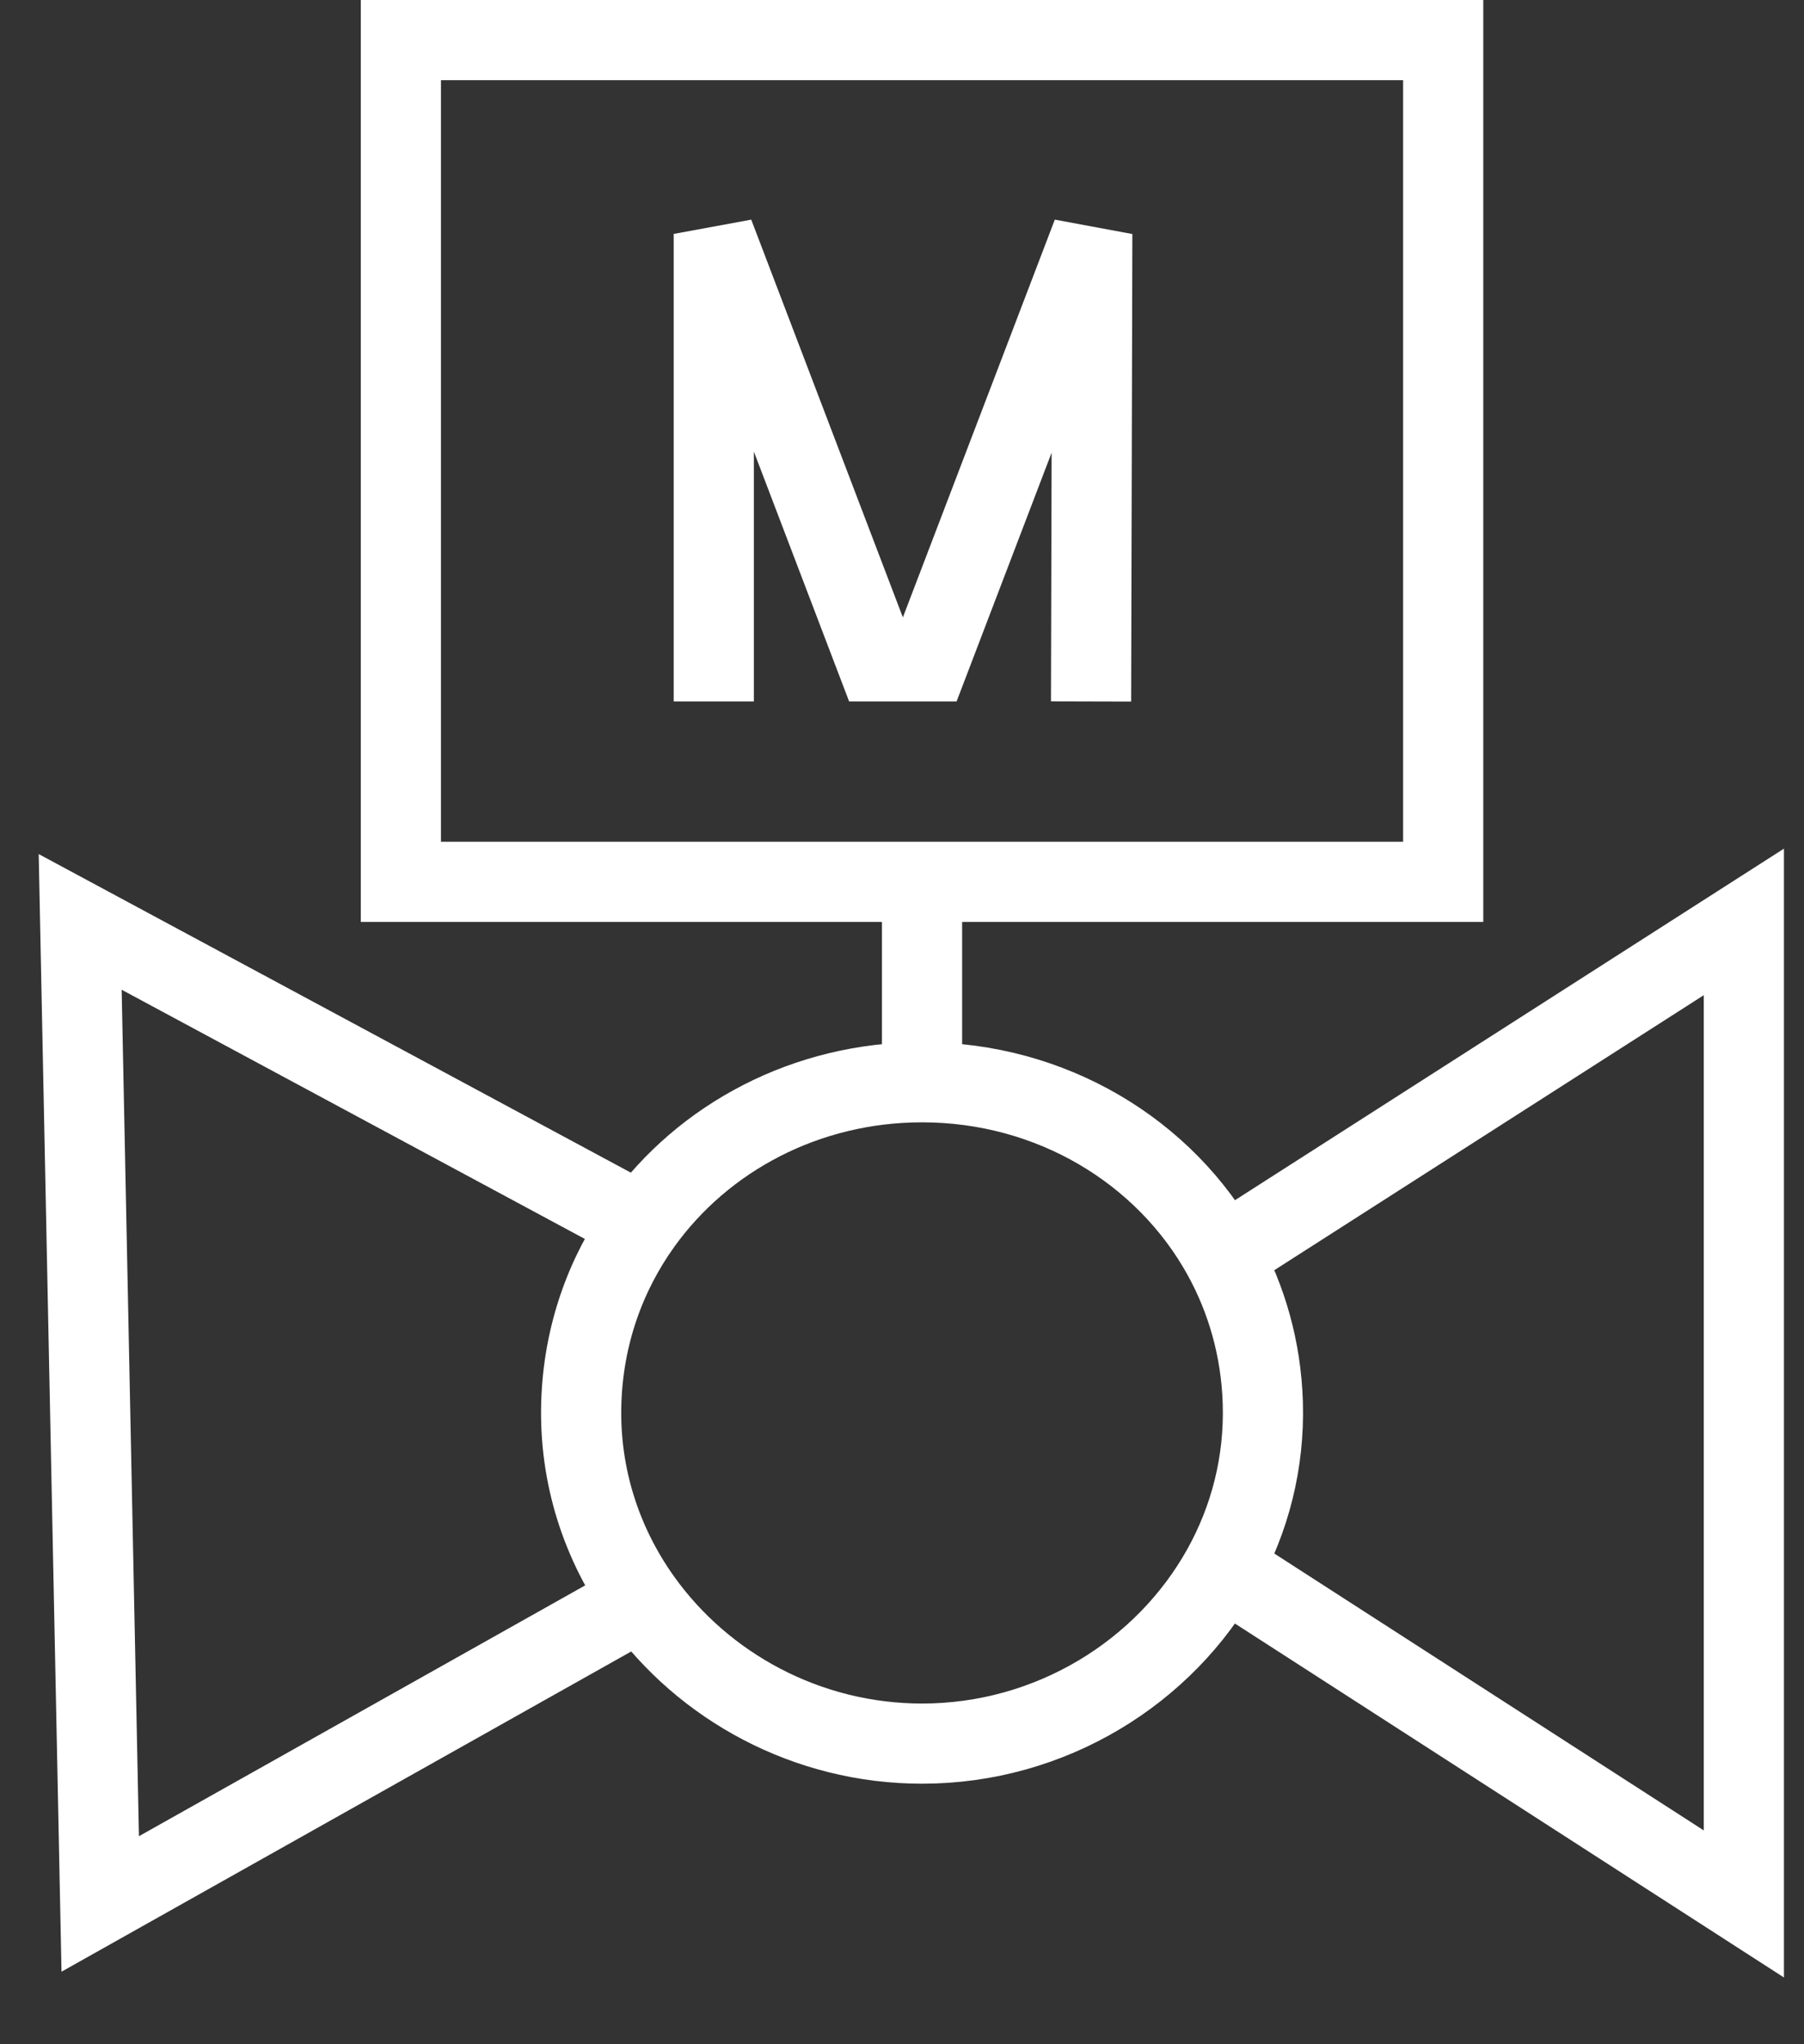 <svg width="45" height="51" viewBox="0 0 45 51" fill="none" xmlns="http://www.w3.org/2000/svg">
<rect x="0" y="0" width="45" height="51" fill="#333333" stroke="none"/>
<path d="M23 27C26.217 27 29.058 28.715 30.5 31.326M23 27C20.121 27 17.544 28.373 16 30.533M23 27L23 22M30.5 31.326C31.101 32.415 31.459 33.659 31.5 35C31.545 36.494 31.176 37.898 30.5 39.118M30.5 31.326L43.5 23V47.5L30.5 39.118M30.5 39.118C29.053 41.731 26.2 43.5 23 43.5C20.135 43.5 17.549 42.082 16 39.911M16 30.533C15.099 31.793 14.551 33.321 14.5 35C14.444 36.829 15.011 38.524 16 39.911M16 30.533L2 23L2.5 47.5L16 39.911M23 22H36V11.5V1H23H10V22H23ZM17.805 17.5V5.836L21.87 16.5H23.173L27.246 5.836L27.216 17.5" stroke="white" stroke-width="2"/>
</svg>
